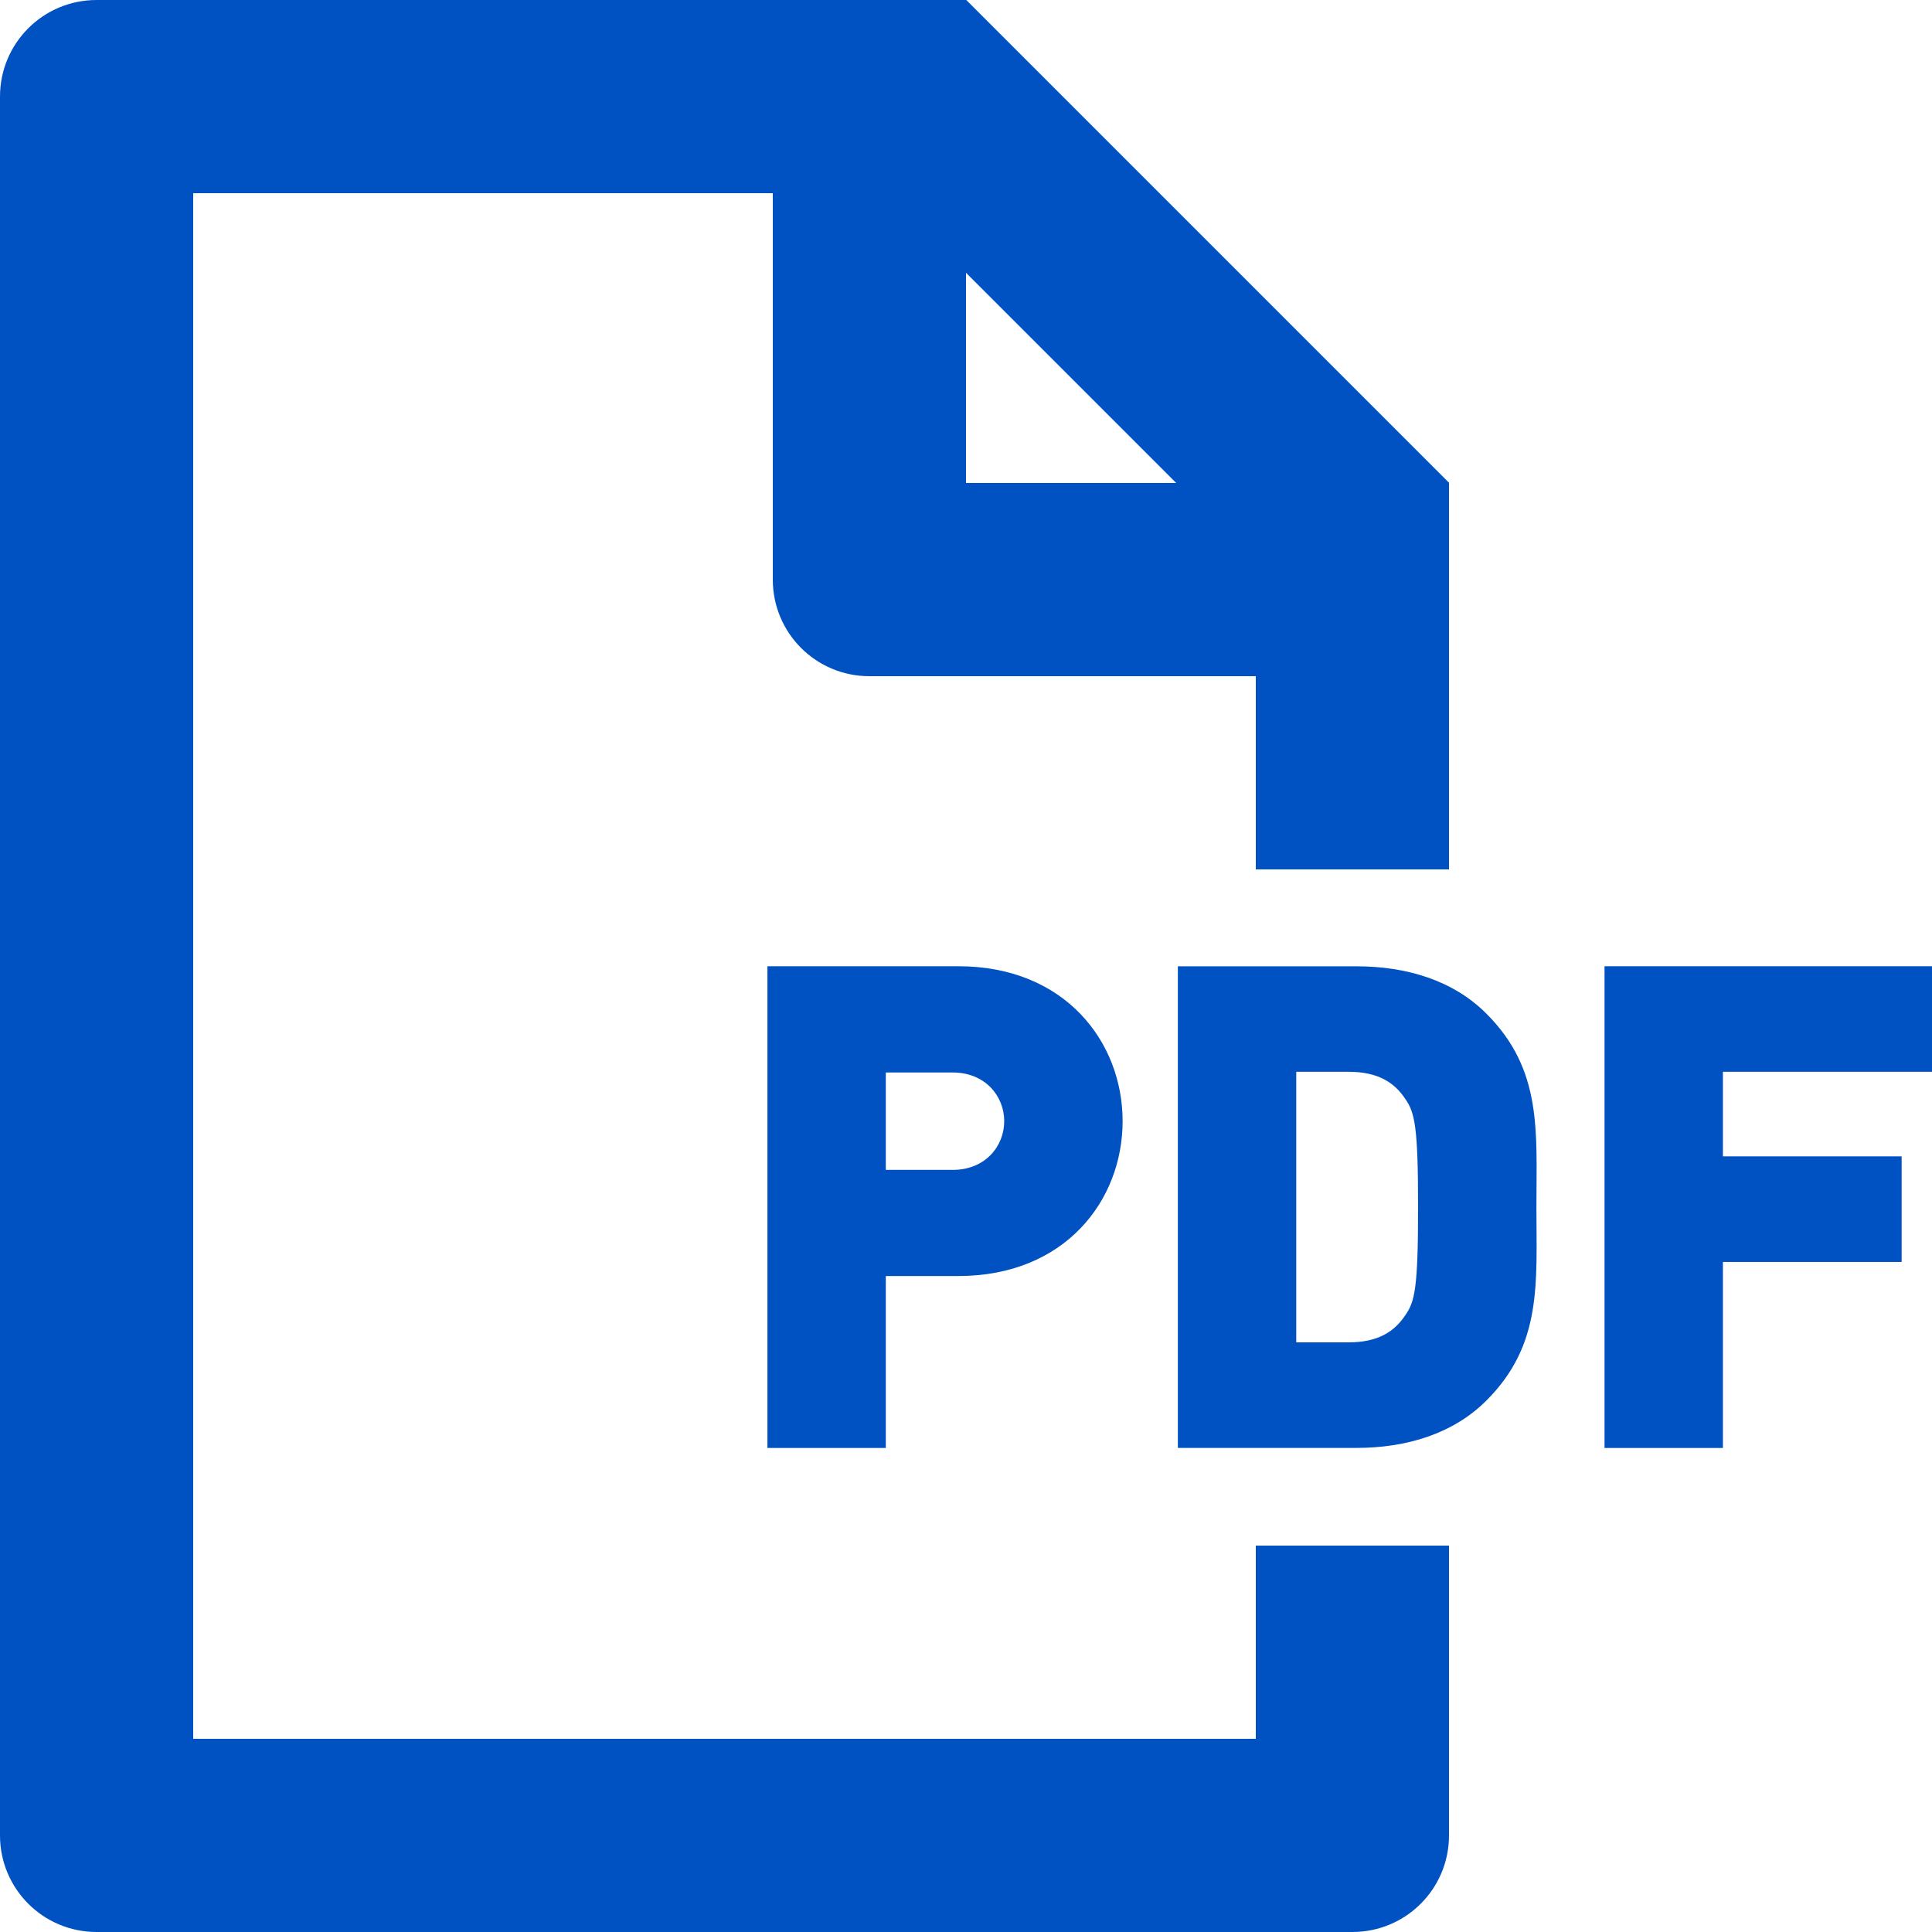 <svg width="32" height="32" viewBox="0 0 32 32" fill="none" xmlns="http://www.w3.org/2000/svg">
    <path fill-rule="evenodd" clip-rule="evenodd" d="M16 8V4.518L19.482 8H16ZM16.005 0H1.6C0.715 0 0 0.715 0 1.6V30.4C0 31.285 0.715 32 1.6 32H22.4C23.285 32 24 31.285 24 30.4V25.6H20.8V28.8H3.2V3.2H12.8V9.6C12.8 10.485 13.515 11.2 14.4 11.2H20.8V14.4H24V7.995L16.005 0Z" fill="#0052C2"/>
    <path fill-rule="evenodd" clip-rule="evenodd" d="M15.781 17.764H14.672V19.377H15.781C16.319 19.377 16.633 18.985 16.633 18.57C16.633 18.156 16.319 17.764 15.781 17.764ZM15.873 21.135H14.672V23.983H12.711V16.004H15.873C17.642 16.004 18.594 17.26 18.594 18.57C18.594 19.881 17.642 21.135 15.873 21.135Z" fill="#0052C2"/>
    <path fill-rule="evenodd" clip-rule="evenodd" d="M23.275 18.2C23.096 17.931 22.827 17.752 22.333 17.752H21.47V22.234H22.333C22.827 22.234 23.096 22.054 23.275 21.786C23.432 21.563 23.488 21.35 23.488 19.994C23.488 18.648 23.432 18.426 23.275 18.2ZM24.619 23.198C24.07 23.747 23.297 23.982 22.467 23.982H19.509V16.005H22.467C23.297 16.005 24.07 16.238 24.619 16.789C25.55 17.718 25.448 18.739 25.448 19.994C25.448 21.248 25.55 22.269 24.619 23.198Z" fill="#0052C2"/>
    <path fill-rule="evenodd" clip-rule="evenodd" d="M28.537 17.752V19.153H31.497V20.902H28.537V23.983H26.576V16.004H32V17.752H28.537Z" fill="#0052C2"/>
</svg>
